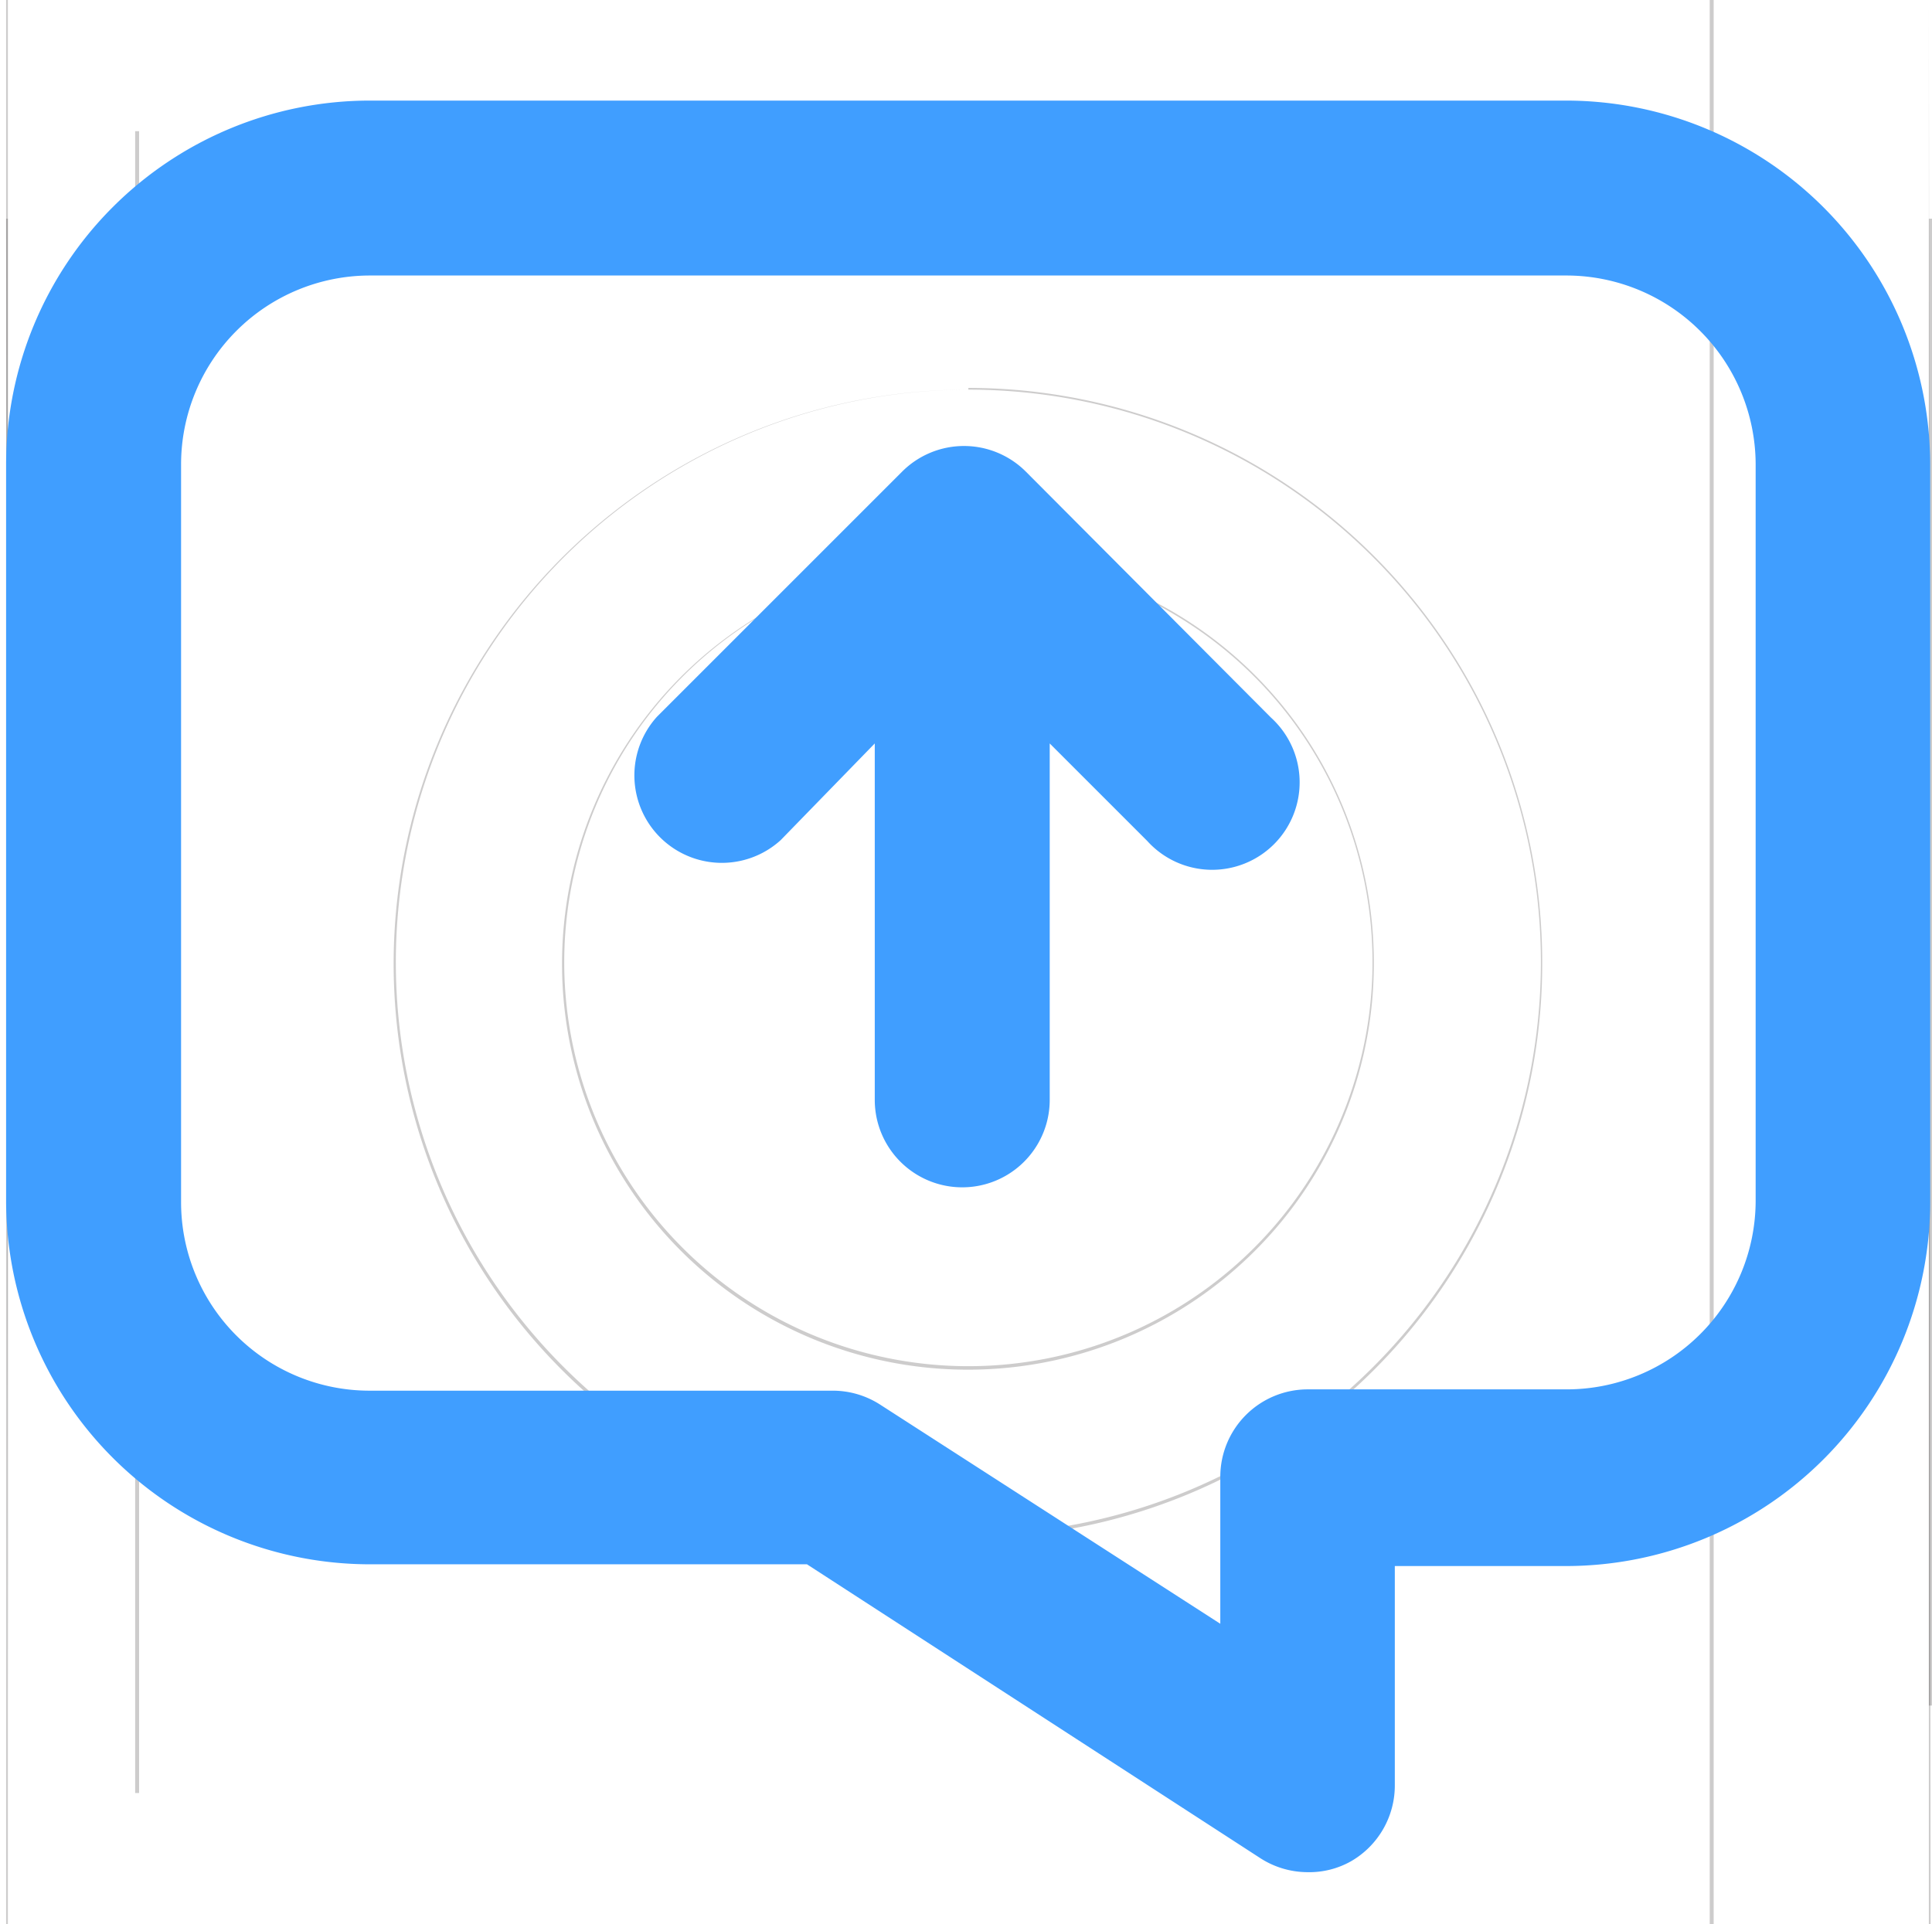 <?xml version="1.0" standalone="no"?><!DOCTYPE svg PUBLIC "-//W3C//DTD SVG 1.1//EN" "http://www.w3.org/Graphics/SVG/1.1/DTD/svg11.dtd"><svg t="1708596133913" class="icon" viewBox="0 0 1028 1024" version="1.1" xmlns="http://www.w3.org/2000/svg" p-id="6991" xmlns:xlink="http://www.w3.org/1999/xlink" width="200.781" height="200"><path d="M1026.327 1024H4.189V0H1026.327z m0-1024H3.258v1024h1024z" fill="#050404" opacity=".2" p-id="6992"></path><path d="M956.276 954.182H74.007V69.818h882.269z m0-884.364h-884.364v884.364h884.364z" fill="#050404" opacity=".2" p-id="6993"></path><path d="M4.189 116.364H1026.327v791.273H4.189z m0 791.273h1024V116.364H3.258z" fill="#050404" opacity=".2" p-id="6994"></path><path d="M120.553 0h789.178v1024H120.553z m0 1024h791.273V0h-791.273z" fill="#050404" opacity=".2" p-id="6995"></path><path d="M515.258 207.36A304.64 304.64 0 1 1 210.618 512 304.873 304.873 0 0 1 515.258 207.36m0 0A305.571 305.571 0 1 0 820.596 512 305.571 305.571 0 0 0 515.258 206.429" fill="#050404" opacity=".2" p-id="6996"></path><path d="M515.025 296.96A215.04 215.04 0 1 1 300.218 512a215.273 215.273 0 0 1 214.807-215.04m0 0A215.971 215.971 0 1 0 730.996 512a215.971 215.971 0 0 0-215.971-215.971" fill="#050404" opacity=".2" p-id="6997"></path><path d="M833.629 53.527H196.655a193.629 193.629 0 0 0-193.396 193.629v391.913a193.629 193.629 0 0 0 193.396 193.396h232.727l240.873 156.16a46.545 46.545 0 0 0 25.367 7.68 45.149 45.149 0 0 0 23.273-5.818 46.545 46.545 0 0 0 23.273-40.727v-116.364h91.229a193.862 193.862 0 0 0 193.629-193.396V247.156a193.862 193.862 0 0 0-193.396-193.629z m100.538 585.542a100.538 100.538 0 0 1-100.538 100.305H695.855a46.545 46.545 0 0 0-46.545 46.545v78.196l-180.596-116.364a46.545 46.545 0 0 0-25.367-7.68H196.655a100.305 100.305 0 0 1-100.305-100.305V247.156A100.538 100.538 0 0 1 196.655 146.618h636.975a100.771 100.771 0 0 1 100.538 100.538z" fill="#409EFF" p-id="6998"></path><path d="M545.978 251.113a46.545 46.545 0 0 0-66.095 0l-130.327 130.327a46.545 46.545 0 0 0 65.862 65.629L465.455 395.636v189.673a46.545 46.545 0 0 0 93.091 0V395.636l51.898 51.898a46.545 46.545 0 1 0 65.862-65.629z" fill="#409EFF" p-id="6999"></path></svg>